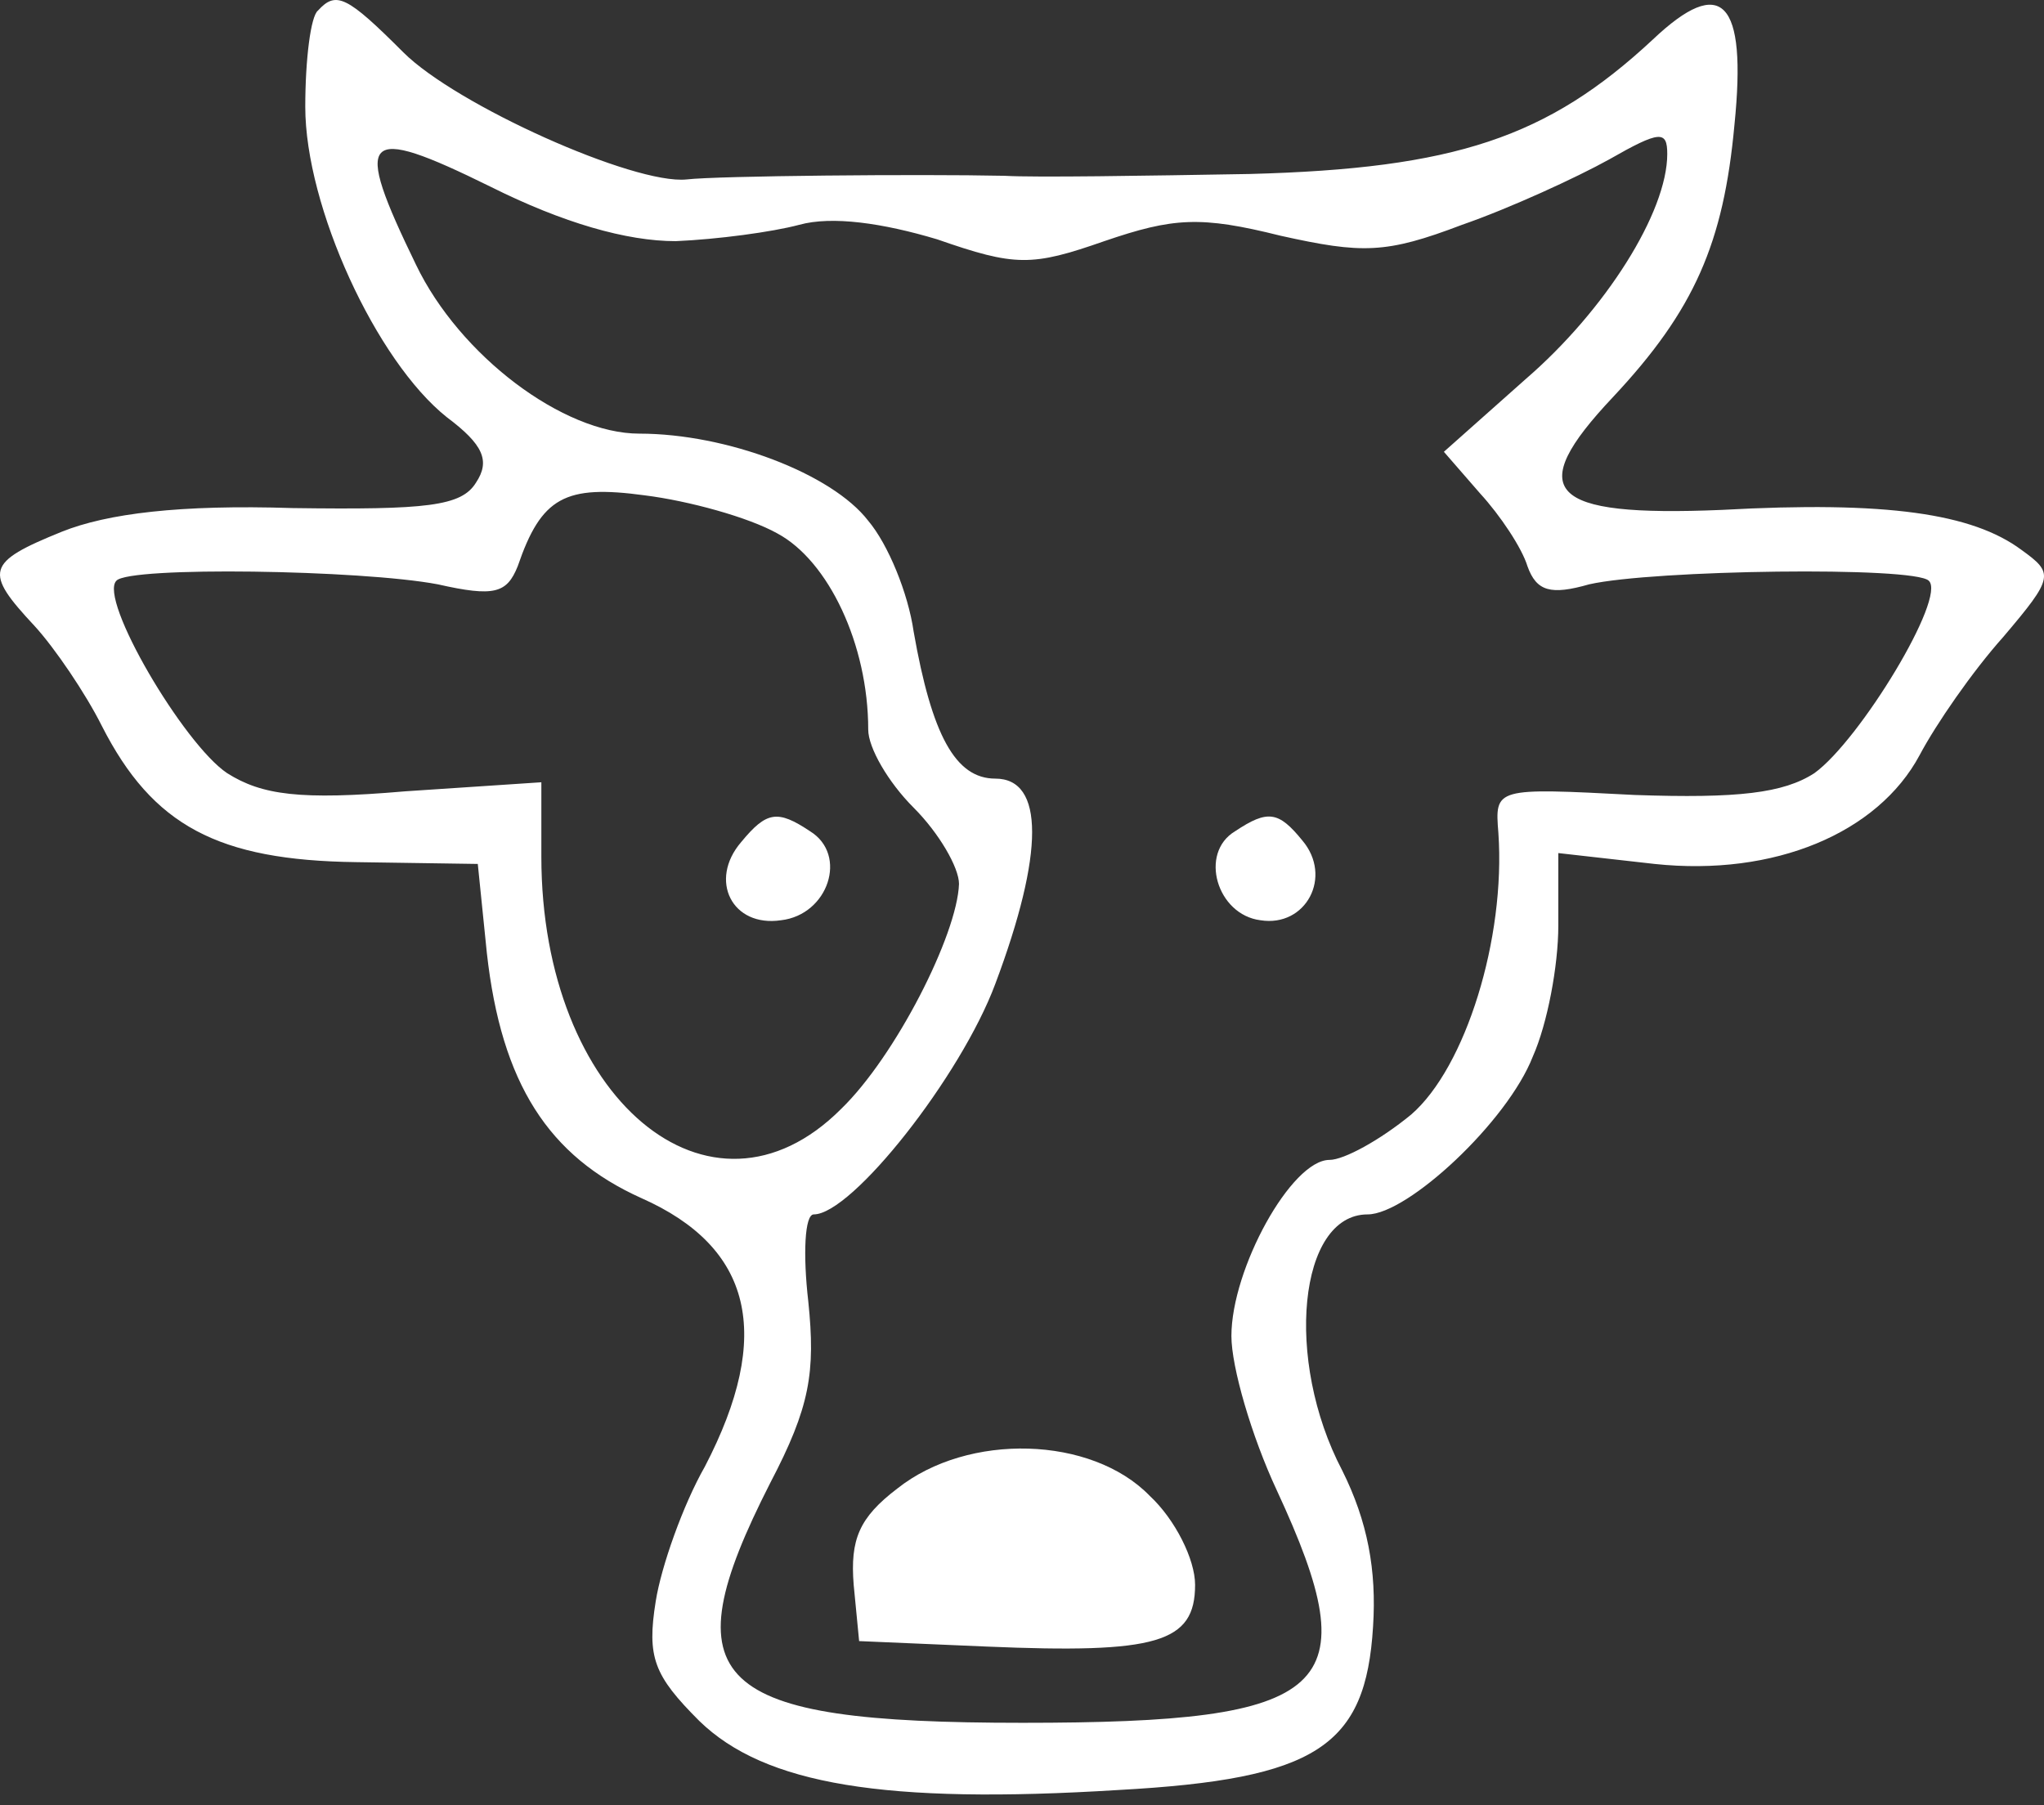 <svg width="60" height="53" viewBox="0 0 60 53" fill="none" xmlns="http://www.w3.org/2000/svg">
<rect x="0" y="0" width="60" height="53" fill="#333333" stroke="none"/>
<path d="M9.334 0.31C9.121 0.47 8.961 1.749 8.961 3.135C8.961 6.067 11.04 10.598 13.119 12.251C14.185 13.05 14.398 13.53 13.972 14.17C13.545 14.863 12.532 14.97 8.588 14.916C5.282 14.81 3.15 15.076 1.818 15.609C-0.421 16.515 -0.475 16.782 1.018 18.381C1.604 19.021 2.511 20.354 2.99 21.313C4.483 24.245 6.402 25.258 10.453 25.311L14.025 25.364L14.291 27.977C14.718 31.815 16.104 33.947 18.823 35.173C22.074 36.612 22.714 39.171 20.688 43.062C20.049 44.182 19.409 45.994 19.249 47.007C18.983 48.66 19.196 49.193 20.528 50.525C22.447 52.391 25.966 52.978 32.842 52.551C38.653 52.231 40.092 51.272 40.305 47.753C40.412 46.101 40.145 44.662 39.399 43.169C37.693 39.917 38.12 35.653 40.145 35.653C41.318 35.653 44.25 32.934 44.996 31.015C45.423 30.055 45.743 28.35 45.743 27.177V25.045L48.568 25.364C52.086 25.738 55.125 24.458 56.351 22.166C56.831 21.26 57.897 19.714 58.803 18.701C60.296 16.942 60.296 16.835 59.336 16.142C57.897 15.076 55.391 14.703 50.54 14.97C45.423 15.183 44.73 14.436 47.342 11.664C49.741 9.106 50.594 7.133 50.913 3.668C51.287 -0.01 50.54 -0.756 48.515 1.163C45.423 4.042 42.704 4.948 36.681 5.108C33.589 5.161 30.39 5.214 29.484 5.161C26.979 5.108 21.061 5.161 20.155 5.268C18.609 5.427 13.385 3.082 11.839 1.536C10.187 -0.116 9.867 -0.276 9.334 0.31ZM19.835 7.08C21.061 7.027 22.661 6.813 23.46 6.6C24.42 6.334 25.912 6.547 27.512 7.027C29.804 7.826 30.284 7.826 32.416 7.08C34.442 6.387 35.241 6.334 37.587 6.92C39.986 7.453 40.678 7.453 42.917 6.6C44.303 6.12 46.276 5.214 47.235 4.681C48.728 3.828 48.941 3.828 48.941 4.521C48.941 6.227 47.129 9.106 44.783 11.131L42.384 13.264L43.45 14.49C44.037 15.129 44.676 16.089 44.837 16.622C45.103 17.368 45.529 17.475 46.649 17.155C48.515 16.729 56.191 16.622 56.617 17.049C57.15 17.528 54.592 21.739 53.259 22.699C52.353 23.285 51.02 23.445 47.982 23.339C43.877 23.125 43.877 23.125 43.984 24.458C44.197 27.55 43.024 31.335 41.425 32.721C40.519 33.467 39.452 34.053 39.026 34.053C37.907 34.053 36.147 37.252 36.147 39.224C36.147 40.13 36.734 42.156 37.48 43.755C40.199 49.619 39.133 50.579 30.017 50.579C20.848 50.579 19.622 49.406 22.607 43.542C23.78 41.303 23.94 40.29 23.727 38.211C23.567 36.825 23.62 35.653 23.887 35.653C25.006 35.653 28.205 31.601 29.217 28.883C30.657 25.045 30.657 22.859 29.217 22.859C28.045 22.859 27.352 21.58 26.819 18.541C26.659 17.422 26.072 15.982 25.486 15.289C24.42 13.903 21.328 12.731 18.769 12.731C16.53 12.731 13.492 10.438 12.212 7.773C10.347 3.935 10.613 3.615 14.398 5.481C16.53 6.547 18.396 7.08 19.835 7.08ZM22.821 15.662C24.313 16.462 25.486 18.914 25.486 21.42C25.486 21.953 26.072 22.966 26.819 23.712C27.565 24.458 28.151 25.471 28.151 25.951C28.098 27.443 26.285 31.015 24.686 32.561C20.848 36.399 15.891 32.241 15.891 25.151V22.966L11.893 23.232C8.801 23.499 7.681 23.339 6.668 22.699C5.389 21.846 2.884 17.581 3.417 17.049C3.79 16.622 10.613 16.729 12.852 17.155C14.505 17.528 14.878 17.422 15.198 16.622C15.891 14.596 16.584 14.223 18.929 14.543C20.209 14.703 21.968 15.183 22.821 15.662Z" fill="white"/>
<path d="M36.254 24.405C35.188 25.045 35.721 26.857 37 27.017C38.333 27.23 39.133 25.738 38.226 24.671C37.533 23.819 37.214 23.765 36.254 24.405Z" fill="white"/>
<path d="M26.339 43.702C25.219 44.555 24.953 45.195 25.059 46.527L25.219 48.18L28.951 48.34C33.962 48.553 35.081 48.233 35.081 46.527C35.081 45.781 34.495 44.608 33.749 43.915C32.043 42.156 28.418 42.05 26.339 43.702Z" fill="white"/>
<path d="M21.754 24.725C20.795 25.844 21.488 27.23 22.927 27.017C24.313 26.857 24.899 25.098 23.78 24.405C22.82 23.765 22.501 23.819 21.754 24.725Z" fill="white"/>
</svg>
